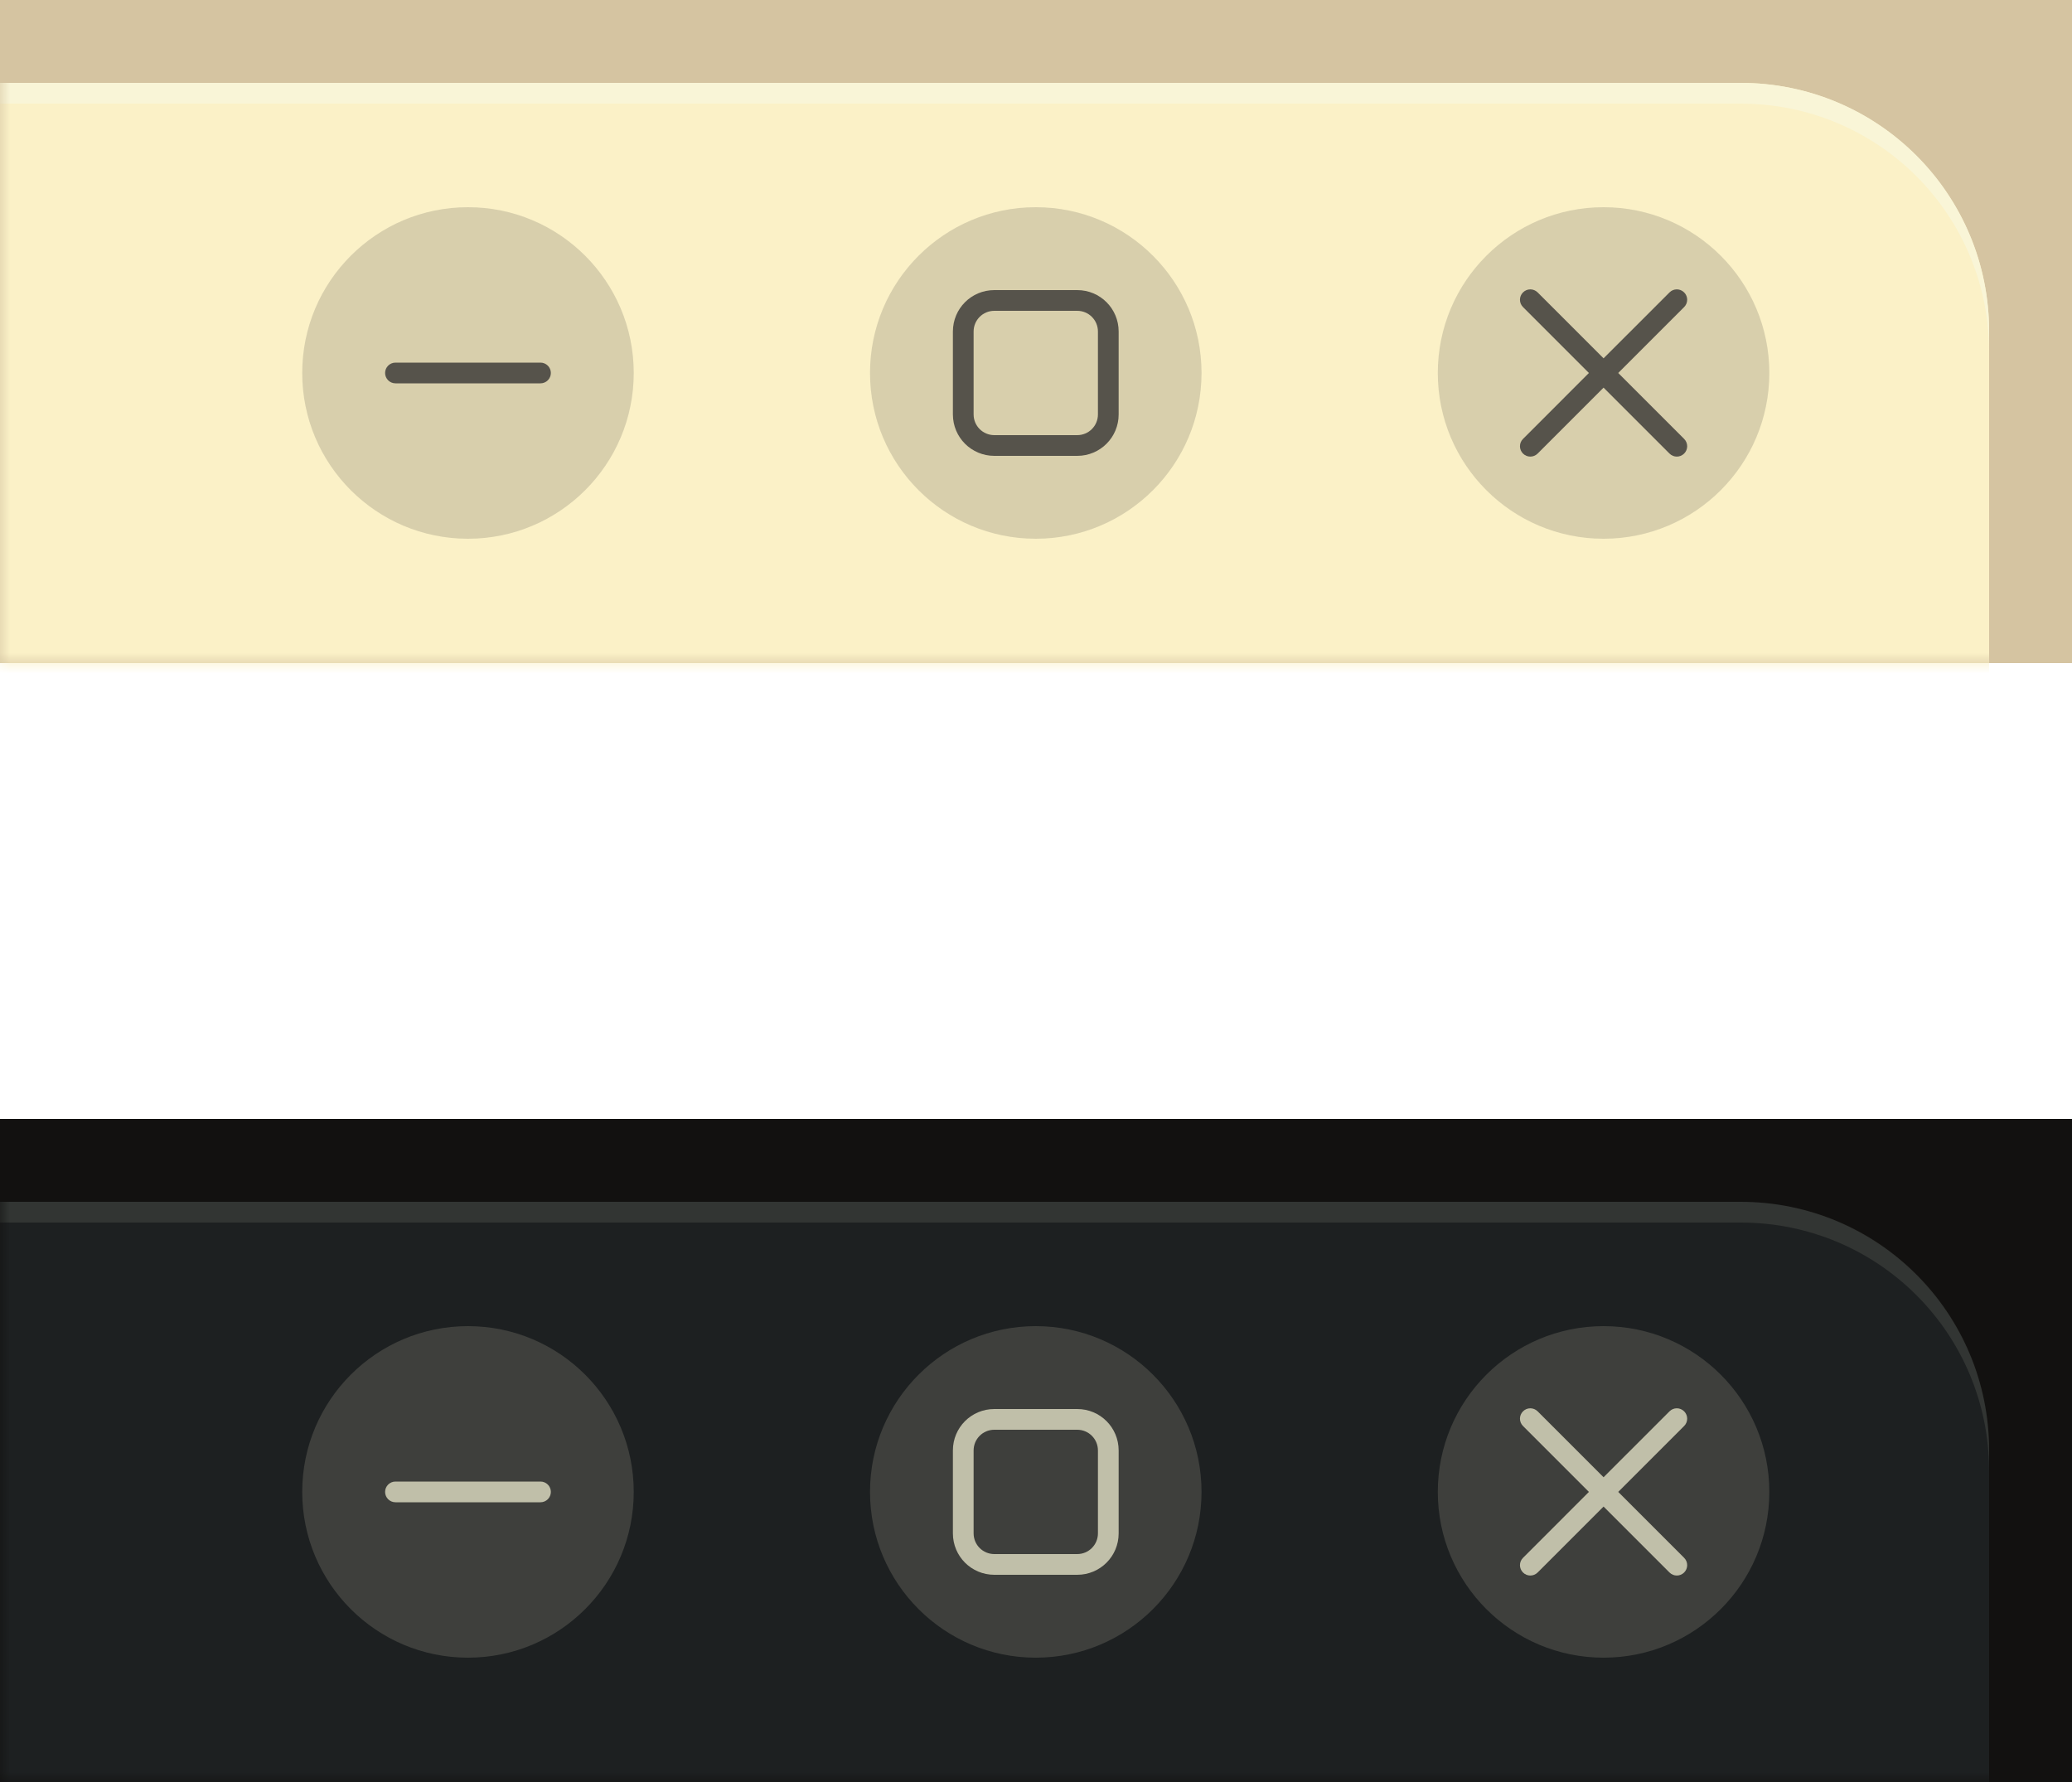<svg width="100" height="86" viewBox="0 0 100 86" fill="none" xmlns="http://www.w3.org/2000/svg">
<path d="M100 54H0V86H100V54Z" fill="#121110"/>
<mask id="mask0_1_92" style="mask-type:luminance" maskUnits="userSpaceOnUse" x="0" y="54" width="100" height="32">
<path d="M100 54H0V86H100V54Z" fill="white"/>
</mask>
<g mask="url(#mask0_1_92)">
<g filter="url(#filter0_f_1_92)">
<path d="M84 60H-7C-13.627 60 -19 65.373 -19 72V93C-19 99.627 -13.627 105 -7 105H84C90.627 105 96 99.627 96 93V72C96 65.373 90.627 60 84 60Z" fill="#121110"/>
</g>
<path d="M84 58H-7C-13.627 58 -19 63.373 -19 70V91C-19 97.627 -13.627 103 -7 103H84C90.627 103 96 97.627 96 91V70C96 63.373 90.627 58 84 58Z" fill="#1D2021"/>
<path opacity="0.1" d="M-7 58C-13.648 58 -19 63.352 -19 70V71C-19 64.352 -13.648 59 -7 59H84C90.648 59 96 64.352 96 71V70C96 63.352 90.648 58 84 58H-7Z" fill="#F9F5D7"/>
</g>
<path opacity="0.15" d="M77.392 80C81.811 80 85.392 76.418 85.392 72C85.392 67.582 81.811 64 77.392 64C72.974 64 69.392 67.582 69.392 72C69.392 76.418 72.974 80 77.392 80Z" fill="#F9F5D7"/>
<path opacity="0.15" d="M49.989 80C54.407 80 57.989 76.418 57.989 72C57.989 67.582 54.407 64 49.989 64C45.571 64 41.989 67.582 41.989 72C41.989 76.418 45.571 80 49.989 80Z" fill="#F9F5D7"/>
<path opacity="0.15" d="M22.586 80C27.004 80 30.586 76.418 30.586 72C30.586 67.582 27.004 64 22.586 64C18.168 64 14.586 67.582 14.586 72C14.586 76.418 18.168 80 22.586 80Z" fill="#F9F5D7"/>
<path opacity="0.7" d="M73.857 67.965C73.729 67.965 73.601 68.014 73.504 68.112C73.308 68.308 73.308 68.623 73.504 68.819L76.685 72L73.504 75.182C73.308 75.378 73.308 75.693 73.504 75.889C73.699 76.085 74.015 76.085 74.211 75.889L77.392 72.707L80.574 75.889C80.77 76.085 81.085 76.085 81.281 75.889C81.477 75.693 81.477 75.378 81.281 75.182L78.099 72L81.281 68.819C81.477 68.623 81.477 68.308 81.281 68.112C81.085 67.916 80.77 67.916 80.574 68.112L77.392 71.293L74.211 68.112C74.113 68.014 73.985 67.965 73.857 67.965Z" fill="#F9F5D7"/>
<path opacity="0.7" d="M47.989 68C46.881 68 45.989 68.892 45.989 70V74C45.989 75.108 46.881 76 47.989 76H51.989C53.097 76 53.989 75.108 53.989 74V70C53.989 68.892 53.097 68 51.989 68H47.989ZM47.989 69H51.989C52.543 69 52.989 69.446 52.989 70V74C52.989 74.554 52.543 75 51.989 75H47.989C47.435 75 46.989 74.554 46.989 74V70C46.989 69.446 47.435 69 47.989 69Z" fill="#F9F5D7"/>
<path opacity="0.7" d="M26.086 71.5H19.086C18.81 71.5 18.586 71.724 18.586 72C18.586 72.276 18.81 72.5 19.086 72.5H26.086C26.362 72.5 26.586 72.276 26.586 72C26.586 71.724 26.362 71.5 26.086 71.5Z" fill="#F9F5D7"/>
<path d="M100 0H0V32H100V0Z" fill="#D5C4A1"/>
<mask id="mask1_1_92" style="mask-type:luminance" maskUnits="userSpaceOnUse" x="0" y="0" width="100" height="32">
<path d="M100 0H0V32H100V0Z" fill="white"/>
</mask>
<g mask="url(#mask1_1_92)">
<g opacity="0.35" filter="url(#filter1_f_1_92)">
<path d="M84 6H-7C-13.627 6 -19 11.373 -19 18V39C-19 45.627 -13.627 51 -7 51H84C90.627 51 96 45.627 96 39V18C96 11.373 90.627 6 84 6Z" fill="#111118"/>
</g>
<path d="M84 4H-7C-13.627 4 -19 9.373 -19 16V37C-19 43.627 -13.627 49 -7 49H84C90.627 49 96 43.627 96 37V16C96 9.373 90.627 4 84 4Z" fill="#FBF1C7"/>
<path d="M-7 4C-13.648 4 -19 9.352 -19 16V17C-19 10.352 -13.648 5 -7 5H84C90.648 5 96 10.352 96 17V16C96 9.352 90.648 4 84 4H-7Z" fill="#F9F5D7"/>
</g>
<path opacity="0.15" d="M77.392 26C81.811 26 85.392 22.419 85.392 18C85.392 13.582 81.811 10 77.392 10C72.974 10 69.392 13.582 69.392 18C69.392 22.419 72.974 26 77.392 26Z" fill="#111118"/>
<path opacity="0.15" d="M49.989 26C54.407 26 57.989 22.419 57.989 18C57.989 13.582 54.407 10 49.989 10C45.571 10 41.989 13.582 41.989 18C41.989 22.419 45.571 26 49.989 26Z" fill="#111118"/>
<path opacity="0.15" d="M22.586 26C27.004 26 30.586 22.419 30.586 18C30.586 13.582 27.004 10 22.586 10C18.168 10 14.586 13.582 14.586 18C14.586 22.419 18.168 26 22.586 26Z" fill="#111118"/>
<path opacity="0.65" d="M73.857 13.965C73.729 13.965 73.601 14.014 73.504 14.112C73.308 14.307 73.308 14.623 73.504 14.819L76.685 18L73.504 21.182C73.308 21.378 73.308 21.693 73.504 21.889C73.699 22.085 74.015 22.085 74.211 21.889L77.392 18.707L80.574 21.889C80.77 22.085 81.085 22.085 81.281 21.889C81.477 21.693 81.477 21.378 81.281 21.182L78.099 18L81.281 14.819C81.477 14.623 81.477 14.307 81.281 14.112C81.085 13.916 80.77 13.916 80.574 14.112L77.392 17.293L74.211 14.112C74.113 14.014 73.985 13.965 73.857 13.965Z" fill="#111118"/>
<path opacity="0.65" d="M47.989 14C46.881 14 45.989 14.892 45.989 16V20C45.989 21.108 46.881 22 47.989 22H51.989C53.097 22 53.989 21.108 53.989 20V16C53.989 14.892 53.097 14 51.989 14H47.989ZM47.989 15H51.989C52.543 15 52.989 15.446 52.989 16V20C52.989 20.554 52.543 21 51.989 21H47.989C47.435 21 46.989 20.554 46.989 20V16C46.989 15.446 47.435 15 47.989 15Z" fill="#111118"/>
<path opacity="0.65" d="M26.086 17.5H19.086C18.81 17.5 18.586 17.724 18.586 18C18.586 18.276 18.81 18.5 19.086 18.5H26.086C26.362 18.5 26.586 18.276 26.586 18C26.586 17.724 26.362 17.5 26.086 17.5Z" fill="#111118"/>
<defs>
<filter id="filter0_f_1_92" x="-26.2" y="52.8" width="129.4" height="59.4" filterUnits="userSpaceOnUse" color-interpolation-filters="sRGB">
<feFlood flood-opacity="0" result="BackgroundImageFix"/>
<feBlend mode="normal" in="SourceGraphic" in2="BackgroundImageFix" result="shape"/>
<feGaussianBlur stdDeviation="3.6" result="effect1_foregroundBlur_1_92"/>
</filter>
<filter id="filter1_f_1_92" x="-26.2" y="-1.2" width="129.4" height="59.4" filterUnits="userSpaceOnUse" color-interpolation-filters="sRGB">
<feFlood flood-opacity="0" result="BackgroundImageFix"/>
<feBlend mode="normal" in="SourceGraphic" in2="BackgroundImageFix" result="shape"/>
<feGaussianBlur stdDeviation="3.6" result="effect1_foregroundBlur_1_92"/>
</filter>
</defs>
</svg>

